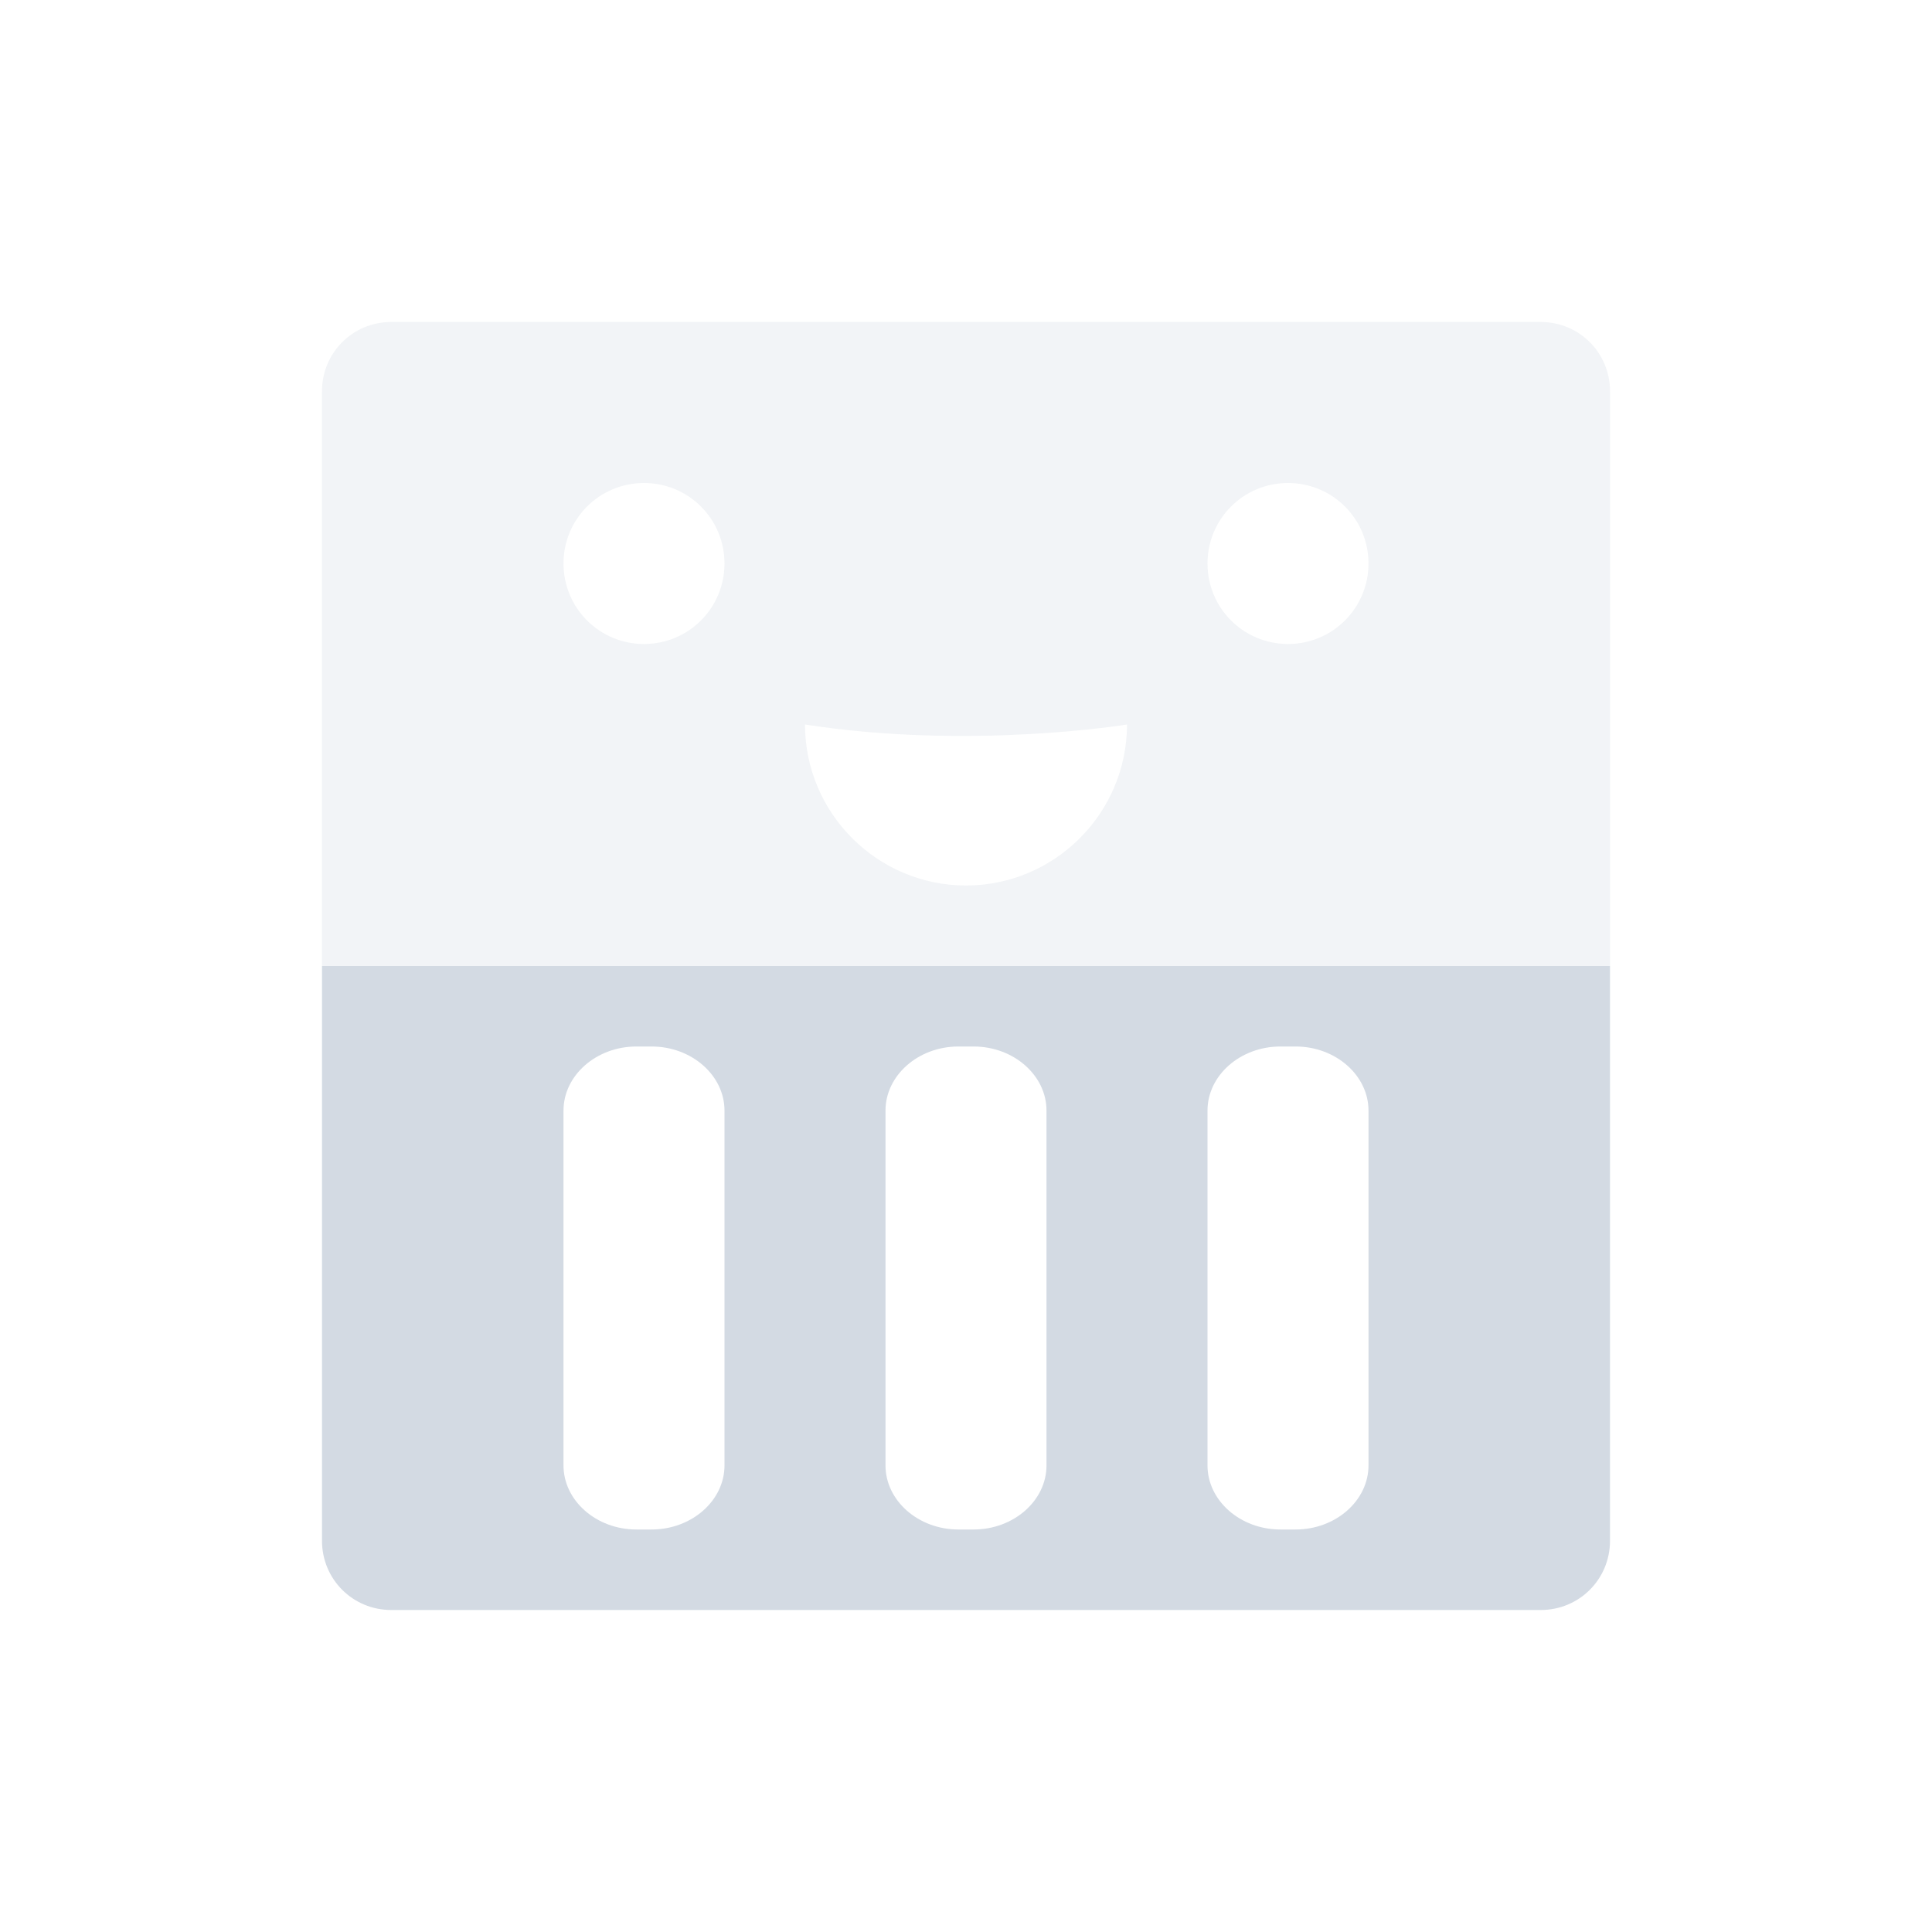 <svg xmlns="http://www.w3.org/2000/svg" xmlns:xlink="http://www.w3.org/1999/xlink" width="12pt" height="12pt" version="1.1" viewBox="0 0 12 12">
 <defs>
  <filter id="alpha" width="100%" height="100%" x="0%" y="0%" filterUnits="objectBoundingBox">
   <feColorMatrix in="SourceGraphic" type="matrix" values="0 0 0 0 1 0 0 0 0 1 0 0 0 0 1 0 0 0 1 0"/>
  </filter>
  <mask id="mask0">
   <g filter="url(#alpha)">
    <rect width="12" height="12" x="0" y="0" style="fill:rgb(0%,0%,0%);fill-opacity:0.302"/>
   </g>
  </mask>
  <clipPath id="clip1">
   <rect width="12" height="12" x="0" y="0"/>
  </clipPath>
  <g id="surface5" clip-path="url(#clip1)">
   <path style="fill:rgb(82.745%,85.49%,89.02%)" d="M 2.43 2 C 2.191 2 2 2.191 2 2.43 L 2 6 L 10 6 L 10 2.43 C 10 2.191 9.809 2 9.57 2 Z M 4 3 C 4.277 3 4.5 3.223 4.5 3.5 C 4.5 3.777 4.277 4 4 4 C 3.723 4 3.5 3.777 3.5 3.5 C 3.5 3.223 3.723 3 4 3 Z M 8 3 C 8.277 3 8.5 3.223 8.5 3.5 C 8.5 3.777 8.277 4 8 4 C 7.723 4 7.5 3.777 7.5 3.5 C 7.5 3.223 7.723 3 8 3 Z M 5 4.5 C 6.027 4.66 7 4.5 7 4.5 C 7 5.051 6.551 5.5 6 5.5 C 5.449 5.5 5 5.051 5 4.5 Z M 5 4.5"/>
  </g>
 </defs>
 <g>
  <use mask="url(#mask0)" xlink:href="#surface5"/>
  <path style="fill:rgb(82.745%,85.49%,89.02%)" d="M 2 6 L 2 9.57 C 2 9.809 2.191 10 2.43 10 L 9.57 10 C 9.809 10 10 9.809 10 9.57 L 10 6 Z M 3.953 6.5 L 4.047 6.5 C 4.297 6.5 4.5 6.68 4.5 6.898 L 4.5 9.102 C 4.5 9.32 4.297 9.5 4.047 9.5 L 3.953 9.5 C 3.703 9.5 3.5 9.32 3.5 9.102 L 3.5 6.898 C 3.5 6.68 3.703 6.5 3.953 6.5 Z M 5.953 6.5 L 6.047 6.5 C 6.297 6.5 6.5 6.68 6.5 6.898 L 6.5 9.102 C 6.5 9.32 6.297 9.5 6.047 9.5 L 5.953 9.5 C 5.703 9.5 5.5 9.32 5.5 9.102 L 5.5 6.898 C 5.5 6.68 5.703 6.5 5.953 6.5 Z M 7.953 6.5 L 8.047 6.5 C 8.297 6.5 8.5 6.68 8.5 6.898 L 8.5 9.102 C 8.5 9.32 8.297 9.5 8.047 9.5 L 7.953 9.5 C 7.703 9.5 7.5 9.32 7.5 9.102 L 7.5 6.898 C 7.5 6.68 7.703 6.5 7.953 6.5 Z M 7.953 6.5"/>
 </g>
</svg>
